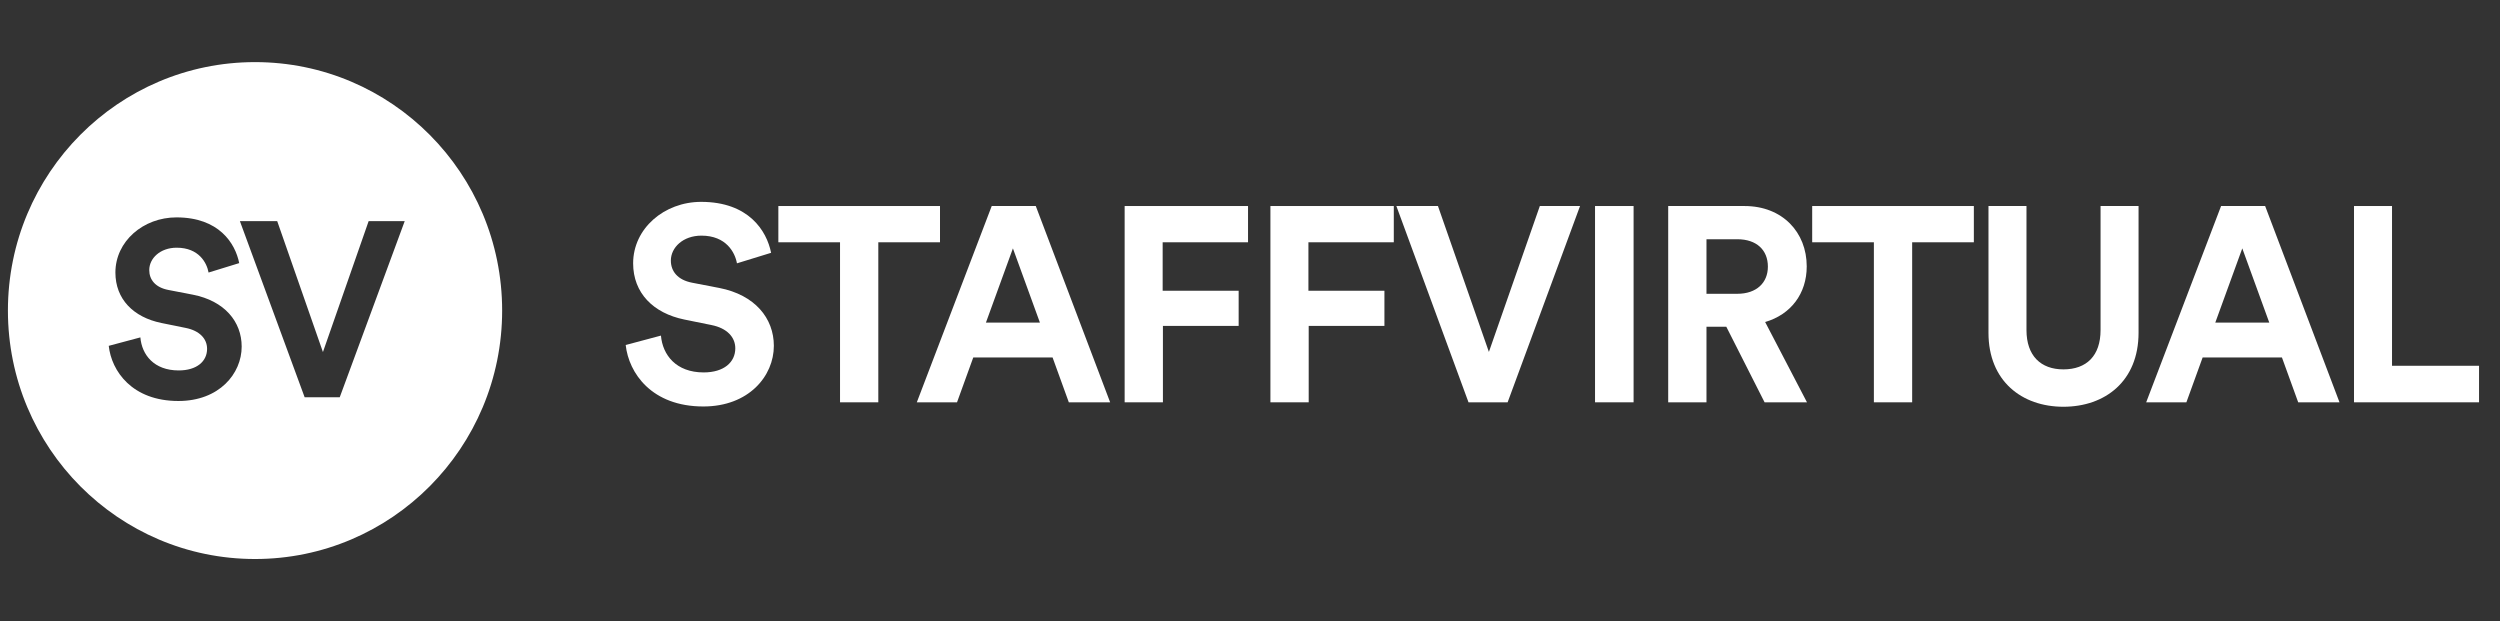 <svg width="161" height="40" viewBox="0 0 161 40" fill="none" xmlns="http://www.w3.org/2000/svg">
<rect x="0" y="0" width="161" height="40" fill="#333333" stroke="none"/>
<path d="M49.659 16.281C49.375 14.854 48.205 13 45.154 13C42.778 13 40.774 14.712 40.774 16.958C40.774 18.866 42.068 20.168 44.072 20.578L45.828 20.935C46.803 21.131 47.353 21.701 47.353 22.432C47.353 23.324 46.626 23.984 45.314 23.984C43.54 23.984 42.671 22.86 42.565 21.612L40.295 22.218C40.49 24.019 41.962 26.177 45.296 26.177C48.222 26.177 49.836 24.215 49.836 22.272C49.836 20.489 48.612 18.991 46.325 18.545L44.569 18.206C43.647 18.028 43.203 17.476 43.203 16.78C43.203 15.942 43.984 15.175 45.172 15.175C46.768 15.175 47.336 16.263 47.46 16.958L49.659 16.281Z" fill="white"/>
<path d="M60.536 15.603V13.268H50.126V15.603H54.098V25.909H56.563V15.603H60.536Z" fill="white"/>
<path d="M68.832 25.909H71.493L66.704 13.268H63.867L59.043 25.909H61.632L62.678 23.021H67.786L68.832 25.909ZM65.232 15.995L66.97 20.774H63.494L65.232 15.995Z" fill="white"/>
<path d="M74.892 25.909V20.988H79.769V18.724H74.875V15.603H80.373V13.268H72.427V25.909H74.892Z" fill="white"/>
<path d="M84.28 25.909V20.988H89.157V18.724H84.262V15.603H89.76V13.268H81.815V25.909H84.28Z" fill="white"/>
<path d="M95.885 22.664L92.604 13.268H89.926L94.572 25.909H97.091L101.755 13.268H99.165L95.885 22.664Z" fill="white"/>
<path d="M105.203 25.909V13.268H102.72V25.909H105.203Z" fill="white"/>
<path d="M113.639 25.909H116.37L113.675 20.738C115.324 20.257 116.353 18.92 116.353 17.154C116.353 14.961 114.792 13.268 112.345 13.268H107.432V25.909H109.897V21.042H111.174L113.639 25.909ZM109.897 18.92V15.407H111.883C113.125 15.407 113.852 16.102 113.852 17.172C113.852 18.206 113.125 18.92 111.883 18.92H109.897Z" fill="white"/>
<path d="M127.116 15.603V13.268H116.705V15.603H120.678V25.909H123.143V15.603H127.116Z" fill="white"/>
<path d="M132.882 26.195C135.577 26.195 137.723 24.536 137.723 21.434V13.268H135.276V21.256C135.276 22.914 134.372 23.788 132.882 23.788C131.428 23.788 130.505 22.914 130.505 21.256V13.268H128.058V21.434C128.058 24.536 130.204 26.195 132.882 26.195Z" fill="white"/>
<path d="M148.004 25.909H150.664L145.875 13.268H143.038L138.214 25.909H140.803L141.85 23.021H146.957L148.004 25.909ZM144.403 15.995L146.141 20.774H142.665L144.403 15.995Z" fill="white"/>
<path d="M159.65 25.909V23.556H154.046V13.268H151.598V25.909H159.65Z" fill="white"/>
<path fill-rule="evenodd" clip-rule="evenodd" d="M16.424 36C25.213 36 32.338 28.837 32.338 20C32.338 11.163 25.213 4 16.424 4C7.635 4 0.51 11.163 0.51 20C0.51 28.837 7.635 36 16.424 36ZM11.363 14C14.1 14 15.151 15.664 15.405 16.944L13.432 17.552C13.32 16.928 12.811 15.952 11.379 15.952C10.313 15.952 9.612 16.64 9.612 17.392C9.612 18.016 10.01 18.512 10.838 18.672L12.413 18.976C14.466 19.376 15.564 20.72 15.564 22.32C15.564 24.064 14.116 25.824 11.49 25.824C8.499 25.824 7.178 23.888 7.003 22.272L9.04 21.728C9.135 22.848 9.915 23.856 11.506 23.856C12.684 23.856 13.336 23.264 13.336 22.464C13.336 21.808 12.843 21.296 11.968 21.12L10.392 20.8C8.594 20.432 7.432 19.264 7.432 17.552C7.432 15.536 9.231 14 11.363 14ZM17.852 14.24L20.797 22.672L23.741 14.24H26.064L21.879 25.584H19.619L15.449 14.24H17.852Z" fill="white"/>
</svg>
